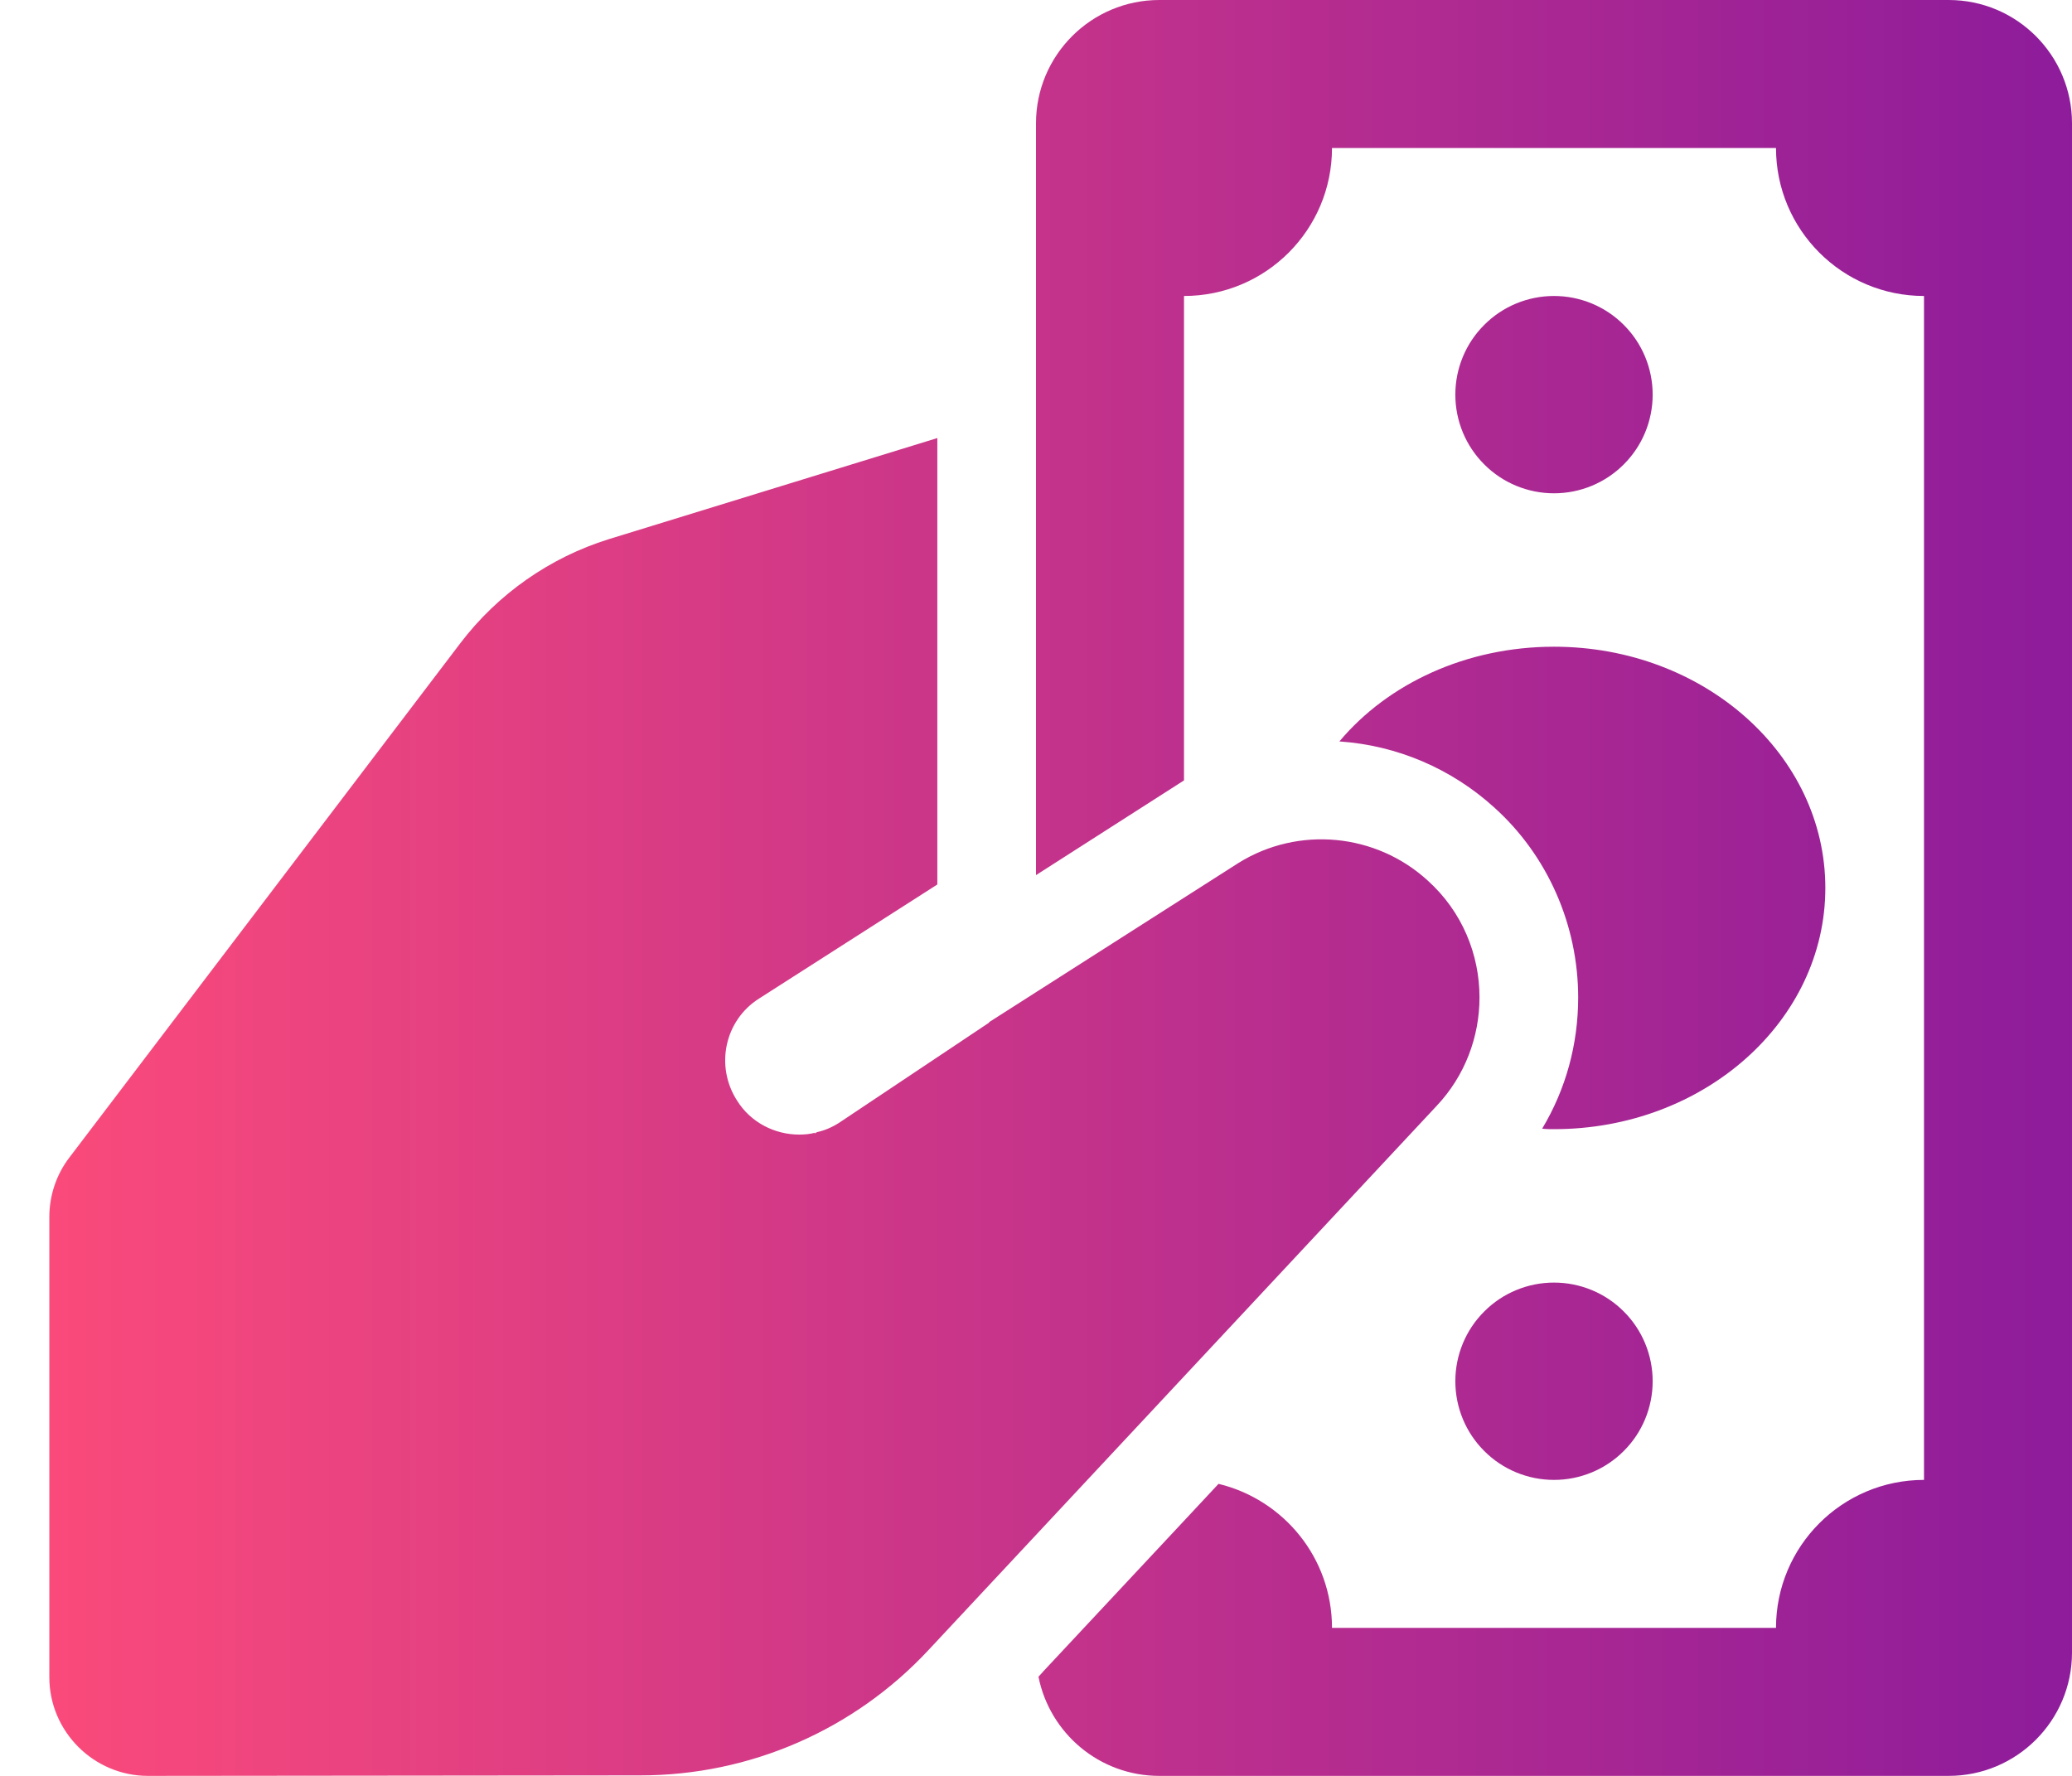 <svg width="21" height="18" viewBox="0 0 21 18" fill="none" xmlns="http://www.w3.org/2000/svg">
<path d="M11.75 0C11.06 0 10.5 0.56 10.5 1.25V1.5V8.87L12 7.91V3C12.829 3 13.5 2.329 13.5 1.5H18C18 2.329 18.672 3 19.5 3V15C18.672 15 18 15.671 18 16.5H13.5C13.5 15.79 13.01 15.2 12.35 15.04L12 15.415L10.57 16.945C10.57 16.946 10.57 16.946 10.57 16.946L10.525 16.995C10.64 17.57 11.145 18 11.75 18H12H19.5H19.75C20.44 18 21 17.44 21 16.75V16.5V1.5V1.25C21 0.56 20.44 0 19.75 0H19.5H12H11.75ZM15.75 3C15.485 3 15.23 3.105 15.043 3.293C14.855 3.48 14.75 3.735 14.75 4C14.75 4.265 14.855 4.52 15.043 4.707C15.23 4.895 15.485 5 15.75 5C16.015 5 16.27 4.895 16.457 4.707C16.645 4.52 16.75 4.265 16.75 4C16.75 3.735 16.645 3.48 16.457 3.293C16.27 3.105 16.015 3 15.75 3ZM9.5 4.44L6.17 5.465C5.575 5.65 5.045 6.02 4.665 6.52L0.705 11.73C0.57 11.905 0.5 12.12 0.5 12.335V17C0.5 17.55 0.95 18 1.5 18L6.49 17.995C7.6 17.995 8.655 17.535 9.41 16.725L14.555 11.215C14.85 10.905 14.995 10.505 14.995 10.11C14.995 9.675 14.82 9.24 14.47 8.925C13.945 8.445 13.16 8.37 12.555 8.745L10.025 10.36V10.365L8.505 11.38C8.435 11.425 8.355 11.46 8.28 11.475L8.25 11.495L8.265 11.48C8.21 11.495 8.155 11.5 8.1 11.5C7.855 11.5 7.61 11.38 7.47 11.155C7.245 10.805 7.345 10.34 7.695 10.12L9.5 8.965V4.44ZM15.75 6.555C14.86 6.555 14.065 6.93 13.575 7.515C14.16 7.555 14.71 7.79 15.145 8.185C15.684 8.67 15.995 9.375 15.995 10.11C15.995 10.585 15.87 11.04 15.63 11.44C15.67 11.445 15.71 11.445 15.75 11.445C17.27 11.445 18.5 10.35 18.5 9C18.5 7.65 17.27 6.555 15.75 6.555ZM15.75 13C15.485 13 15.23 13.105 15.043 13.293C14.855 13.48 14.75 13.735 14.75 14C14.75 14.265 14.855 14.52 15.043 14.707C15.23 14.895 15.485 15 15.75 15C16.015 15 16.27 14.895 16.457 14.707C16.645 14.52 16.75 14.265 16.75 14C16.75 13.735 16.645 13.48 16.457 13.293C16.27 13.105 16.015 13 15.75 13Z" fill="url(#paint0_linear_1501_993)"/>
<defs>
<linearGradient id="paint0_linear_1501_993" x1="0.016" y1="9.043" x2="33.106" y2="9.043" gradientUnits="userSpaceOnUse">
<stop stop-color="#FD4B7A"/>
<stop offset="1" stop-color="#4D00AE"/>
</linearGradient>
</defs>
</svg>
